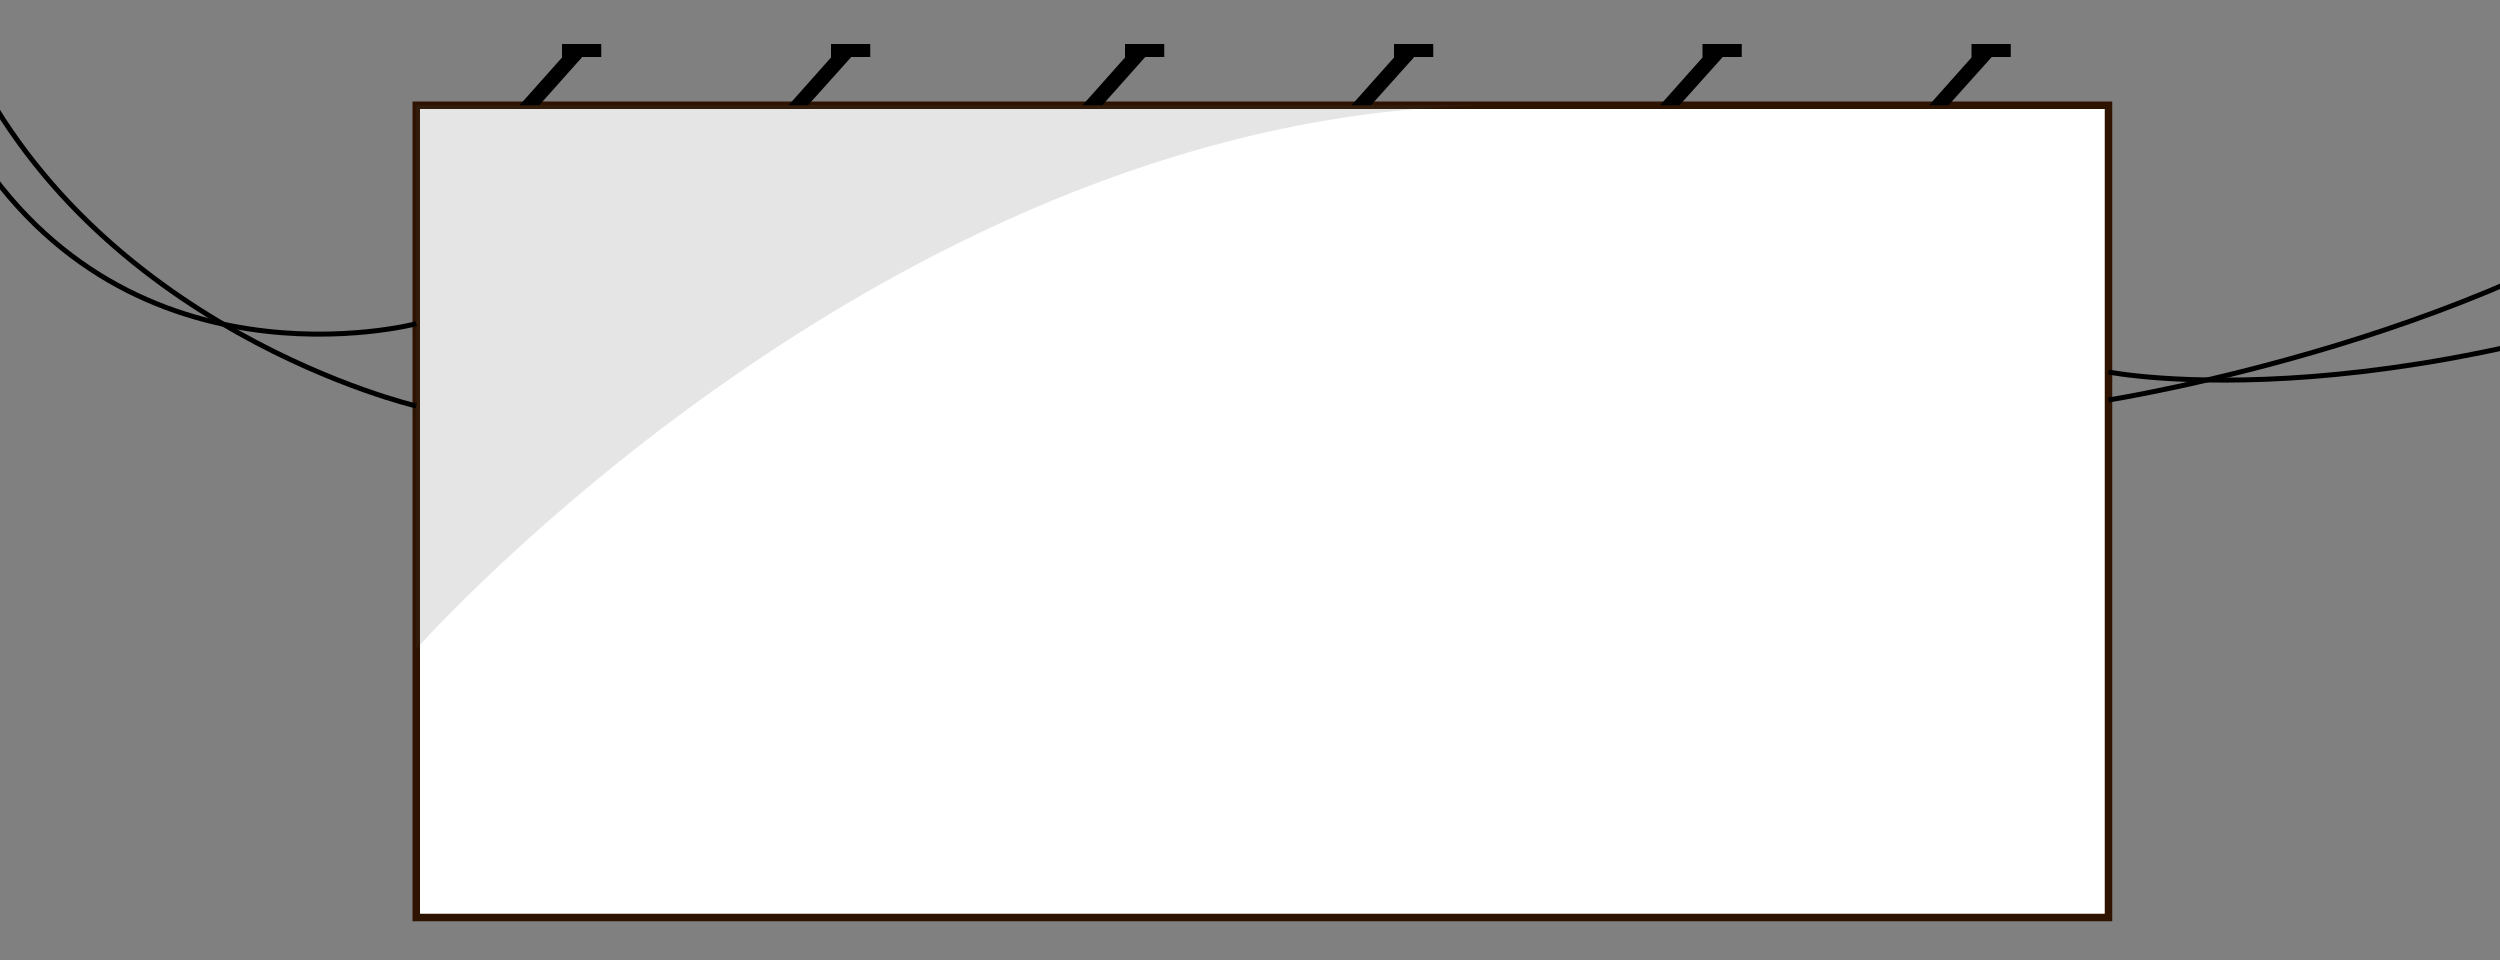 <?xml version="1.0" encoding="utf-8"?>
<!-- Generator: Adobe Illustrator 23.0.3, SVG Export Plug-In . SVG Version: 6.00 Build 0)  -->
<svg version="1.1" id="Layer_1" xmlns="http://www.w3.org/2000/svg" xmlns:xlink="http://www.w3.org/1999/xlink" x="0px" y="0px"
	 viewBox="0 0 1000 384" style="enable-background:new 0 0 1000 384;" xml:space="preserve">
<rect x="0" y="0" width="1000" height="384" fill="#808080" stroke="none"/>
<style type="text/css">
	.st0{fill:#FFFFFF;stroke:#2D1300;stroke-width:3;stroke-miterlimit:10;}
	.st1{opacity:0.15;fill:#545454;enable-background:new    ;}
	.st2{fill:none;stroke:#000000;stroke-width:2;stroke-miterlimit:10;}
</style>
<rect x="166.5" y="42.1" class="st0" width="676.9" height="324.9"/>
<path class="st1" d="M166.5,259.6c0,0,192.2-217.5,435-217.5s-435,0-435,0V259.6z"/>
<path class="st2" d="M843.4,148.8c0,0,117.9,23.5,297.8-56"/>
<path class="st2" d="M843.4,160c0,0,160.7-25.3,248.9-99.5"/>
<path class="st2" d="M166.5,129.5c0,0-118.8,31.3-181.7-77.8"/>
<path class="st2" d="M166.5,162.4c0,0-130.1-30.3-181.7-144.7"/>
<polyline points="779.4,42.1 796.7,22.8 804.3,22.8 804.3,17.6 788.6,17.6 788.6,23 771.6,42.1 "/>
<polyline points="671.8,42.1 689.1,22.8 696.7,22.8 696.7,17.6 681,17.6 681,23 664,42.1 "/>
<polyline points="548.4,42.1 565.7,22.8 573.3,22.8 573.3,17.6 557.6,17.6 557.6,23 540.6,42.1 "/>
<polyline points="440.9,42.1 458.1,22.8 465.7,22.8 465.7,17.6 450,17.6 450,23 433,42.1 "/>
<polyline points="323.2,42.1 340.5,22.8 348.1,22.8 348.1,17.6 332.4,17.6 332.4,23 315.4,42.1 "/>
<polyline points="215.7,42.1 232.9,22.8 240.5,22.8 240.5,17.6 224.8,17.6 224.8,23 207.8,42.1 "/>
</svg>

